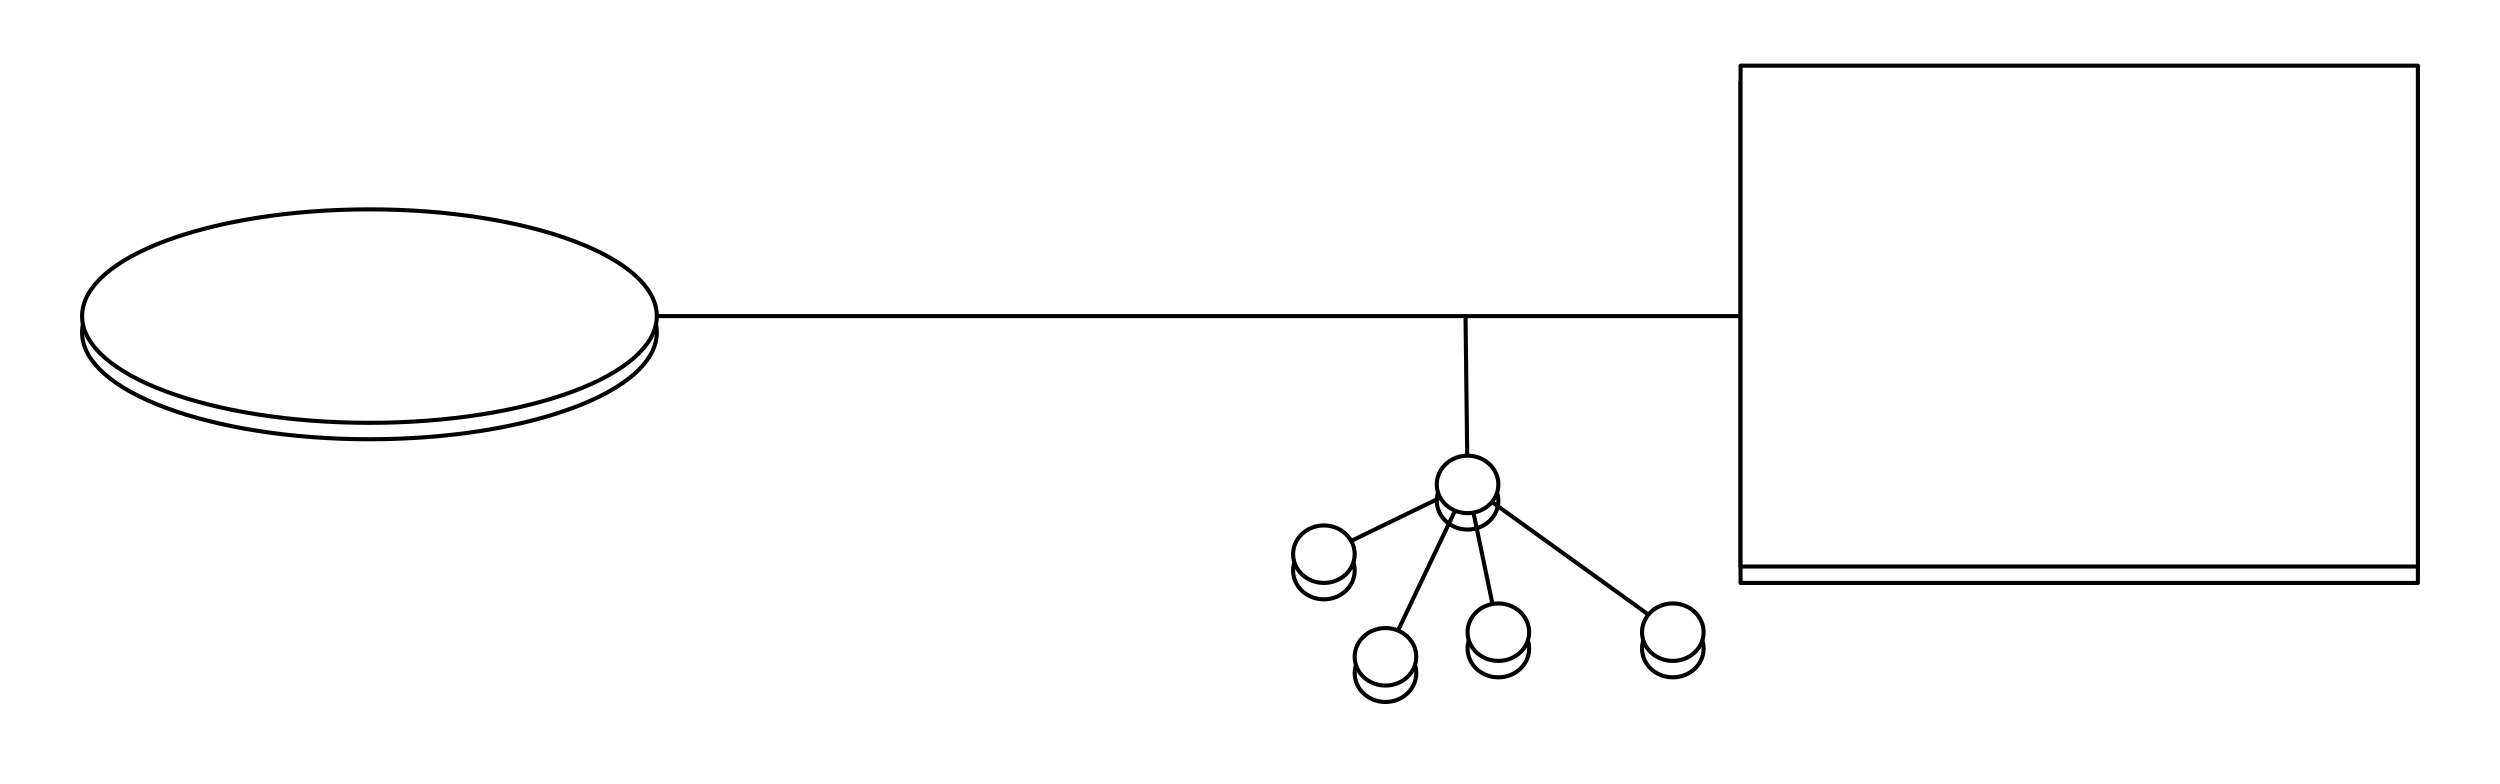 <?xml version="1.0"?>
<!DOCTYPE svg PUBLIC "-//W3C//DTD SVG 1.1//EN" "http://www.w3.org/Graphics/SVG/1.1/DTD/svg11.dtd">
<svg xmlns="http://www.w3.org/2000/svg" xmlns:xl="http://www.w3.org/1999/xlink" version="1.1" viewBox="67 209 609 191" width="609pt" height="191pt"><defs><filter id="Shadow" filterUnits="userSpaceOnUse"><feGaussianBlur in="SourceAlpha" result="blur" stdDeviation="3.488"/><feOffset in="blur" result="offset" dx="0" dy="4"/><feFlood flood-color="black" flood-opacity=".75" result="flood"/><feComposite in="flood" in2="offset" operator="in"/></filter></defs><g stroke="none" stroke-opacity="1" stroke-dasharray="none" fill="none" fill-opacity="1"><title>Canvas 10</title><g><title>Layer 1</title><g><use xl:href="#id29_Graphic" filter="url(#Shadow)"/><use xl:href="#id5_Graphic" filter="url(#Shadow)"/><use xl:href="#id11_Graphic" filter="url(#Shadow)"/><use xl:href="#id12_Graphic" filter="url(#Shadow)"/><use xl:href="#id13_Graphic" filter="url(#Shadow)"/><use xl:href="#id14_Graphic" filter="url(#Shadow)"/><use xl:href="#id25_Graphic" filter="url(#Shadow)"/></g><g id="id29_Graphic"><rect x="491" y="225" width="165" height="122" fill="white"/><rect x="491" y="225" width="165" height="122" stroke="black" stroke-linecap="round" stroke-linejoin="round" stroke-width="1"/></g><g id="id5_Graphic"><ellipse cx="157" cy="286" rx="70" ry="26" fill="white"/><ellipse cx="157" cy="286" rx="70" ry="26" stroke="black" stroke-linecap="round" stroke-linejoin="round" stroke-width="1"/></g><line x1="227.5" y1="286" x2="490.5" y2="286" stroke="black" stroke-linecap="round" stroke-linejoin="round" stroke-width="1"/><g id="id11_Graphic"><ellipse cx="424.5" cy="327" rx="7.5" ry="7" fill="white"/><ellipse cx="424.5" cy="327" rx="7.5" ry="7" stroke="black" stroke-linecap="round" stroke-linejoin="round" stroke-width="1"/></g><g id="id12_Graphic"><ellipse cx="389.5" cy="344" rx="7.5" ry="7" fill="white"/><ellipse cx="389.5" cy="344" rx="7.5" ry="7" stroke="black" stroke-linecap="round" stroke-linejoin="round" stroke-width="1"/></g><g id="id13_Graphic"><ellipse cx="404.5" cy="369" rx="7.5" ry="7" fill="white"/><ellipse cx="404.5" cy="369" rx="7.5" ry="7" stroke="black" stroke-linecap="round" stroke-linejoin="round" stroke-width="1"/></g><g id="id14_Graphic"><ellipse cx="474.5" cy="363" rx="7.5" ry="7" fill="white"/><ellipse cx="474.5" cy="363" rx="7.5" ry="7" stroke="black" stroke-linecap="round" stroke-linejoin="round" stroke-width="1"/></g><line x1="421.238" y1="333.85" x2="407.762" y2="362.15" stroke="black" stroke-linecap="round" stroke-linejoin="round" stroke-width="1"/><line x1="417.395" y1="330.451" x2="396.605" y2="340.549" stroke="black" stroke-linecap="round" stroke-linejoin="round" stroke-width="1"/><line x1="430.845" y1="331.568" x2="468.155" y2="358.432" stroke="black" stroke-linecap="round" stroke-linejoin="round" stroke-width="1"/><g id="id25_Graphic"><ellipse cx="432" cy="363" rx="7.5" ry="7" fill="white"/><ellipse cx="432" cy="363" rx="7.5" ry="7" stroke="black" stroke-linecap="round" stroke-linejoin="round" stroke-width="1"/></g><line x1="426.034" y1="334.361" x2="430.466" y2="355.639" stroke="black" stroke-linecap="round" stroke-linejoin="round" stroke-width="1"/><line x1="424" y1="286" x2="424.409" y2="319.5" stroke="black" stroke-linecap="round" stroke-linejoin="round" stroke-width="1"/></g></g></svg>
